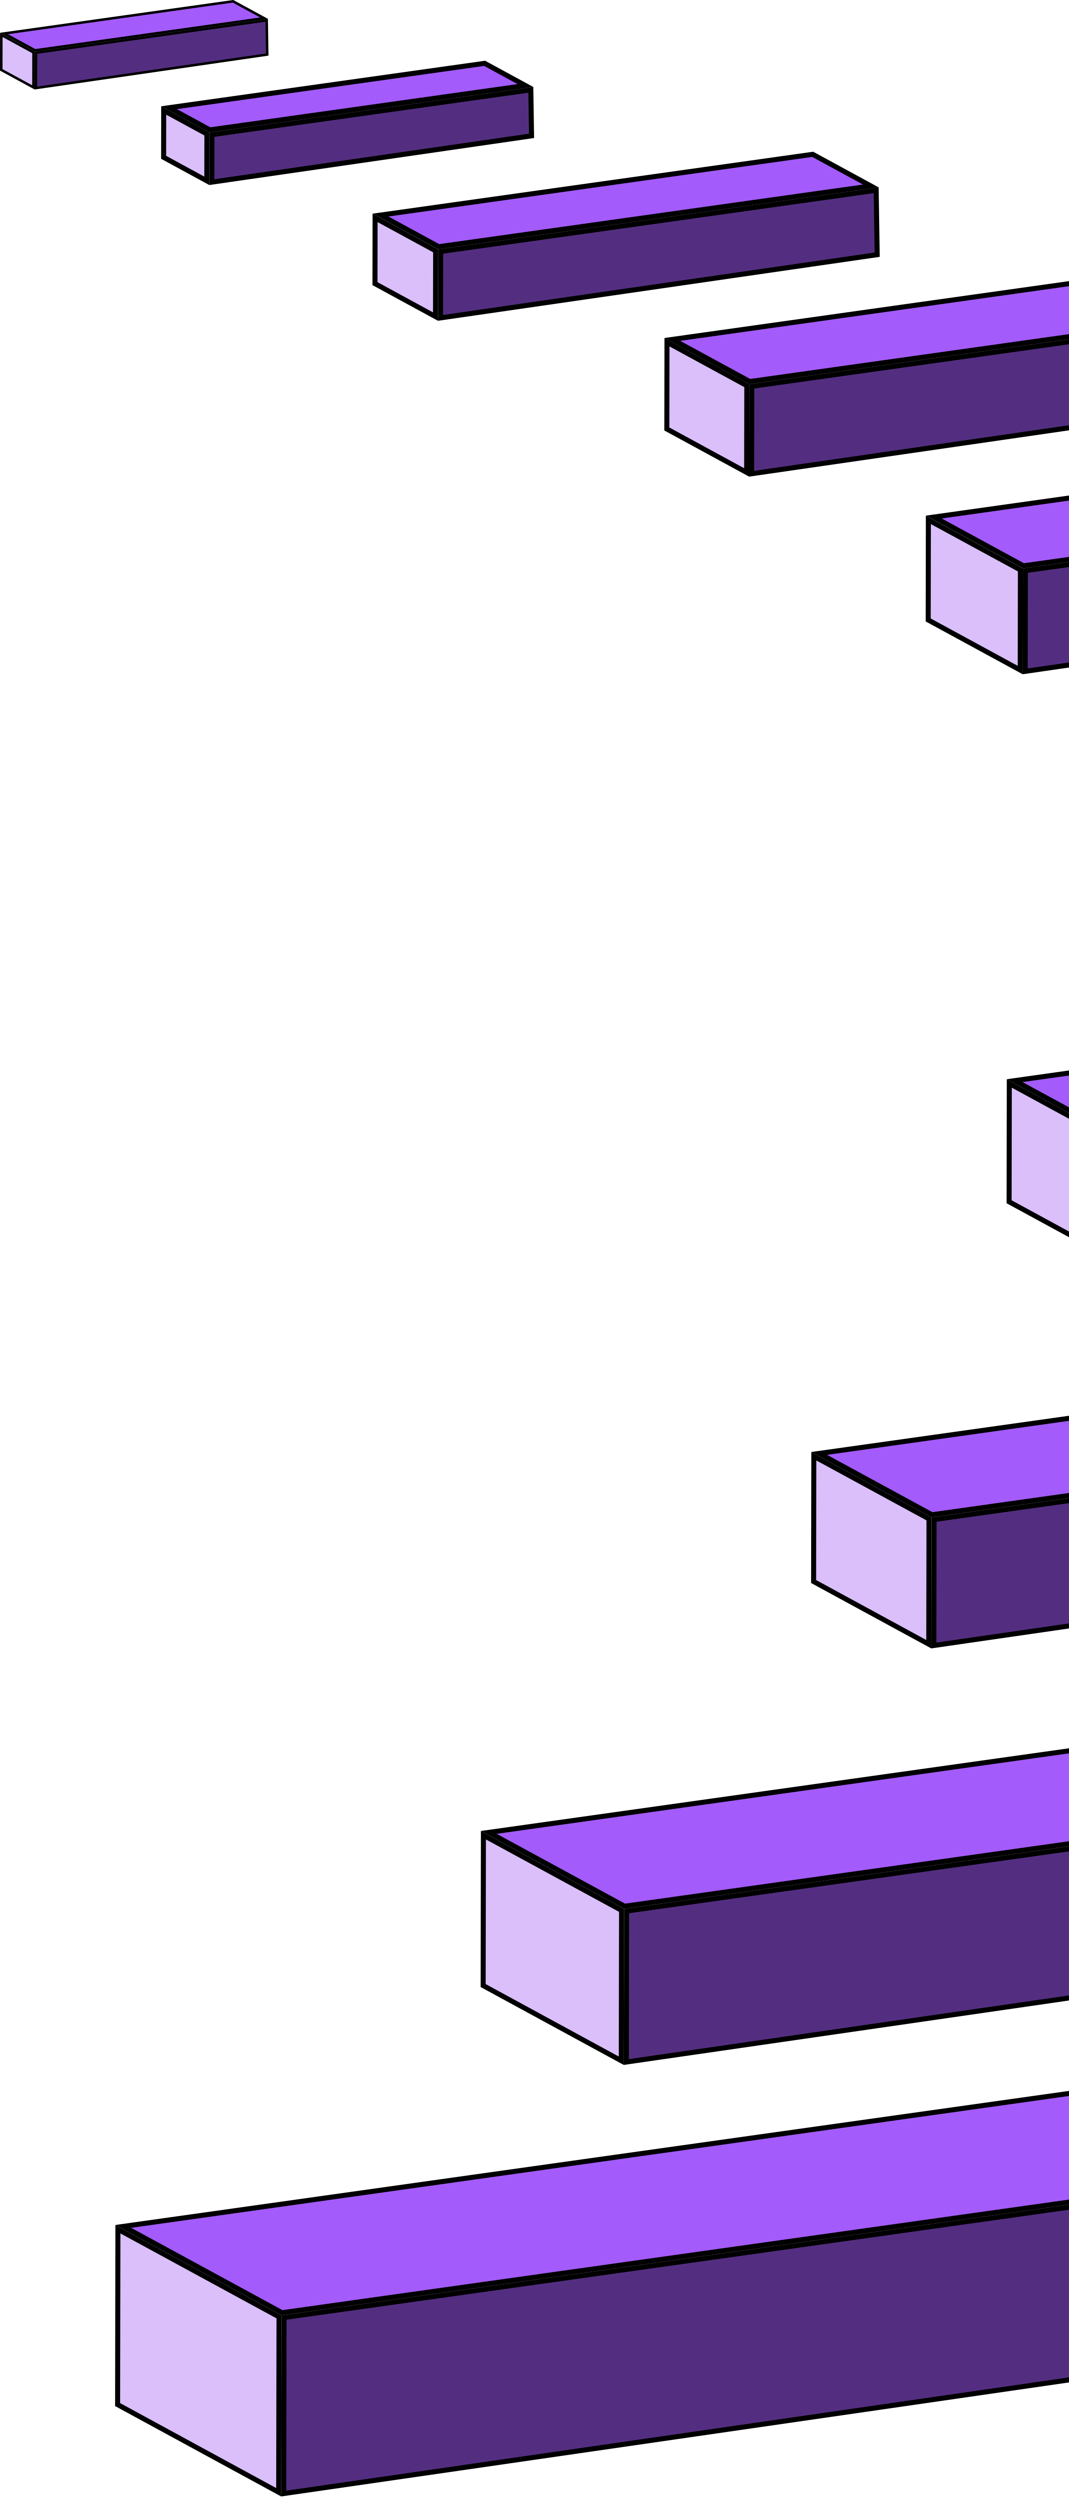 <svg width="213" height="498" viewBox="0 0 213 498" fill="none" xmlns="http://www.w3.org/2000/svg">
<path d="M315.968 383.089L124.794 410.751L124.851 380.674L315.515 353.878L315.968 383.089Z" fill="#532E80" stroke="black"/>
<path d="M123.847 380.54L123.79 410.491L96.269 395.518L96.321 365.57L123.847 380.54Z" fill="#DABFFB" stroke="black"/>
<path d="M314.438 353.018L124.445 379.719L97.397 365.009L287.393 338.303L314.438 353.018Z" fill="#A35BFB" stroke="black"/>
<path d="M346.402 304.58L186.067 327.779L186.114 302.691L346.023 280.218L346.402 304.58Z" fill="#532E80" stroke="black"/>
<path d="M185.104 302.559L185.058 327.521L162.113 315.037L162.156 290.078L185.104 302.559Z" fill="#DABFFB" stroke="black"/>
<path d="M344.933 279.359L185.696 301.738L163.226 289.518L322.465 267.135L344.933 279.359Z" fill="#A35BFB" stroke="black"/>
<path d="M222.774 227.607L222.73 251.175L201.066 239.388L201.106 215.824L222.774 227.607Z" fill="#DABFFB" stroke="black"/>
<path d="M373.995 205.616L223.362 226.786L202.171 215.262L352.808 194.088L373.995 205.616Z" fill="#A35BFB" stroke="black"/>
<path d="M333.549 115.025L204.271 133.73L204.308 113.667L333.246 95.546L333.549 115.025Z" fill="#532E80" stroke="black"/>
<path d="M203.318 113.532L203.28 133.471L184.945 123.494L184.979 103.559L203.318 113.532Z" fill="#DABFFB" stroke="black"/>
<path d="M332.198 94.685L203.932 112.711L186.068 102.996L314.337 84.967L332.198 94.685Z" fill="#A35BFB" stroke="black"/>
<path d="M262.646 78.034L149.759 94.368L149.791 76.956L262.384 61.132L262.646 78.034Z" fill="#532E80" stroke="black"/>
<path d="M148.803 76.818L148.771 94.106L132.867 85.452L132.896 68.168L148.803 76.818Z" fill="#DABFFB" stroke="black"/>
<path d="M261.308 60.274L149.389 76.004L133.96 67.613L245.882 51.881L261.308 60.274Z" fill="#A35BFB" stroke="black"/>
<path d="M174.781 50.733L87.778 63.322L87.803 50.098L174.581 37.901L174.781 50.733Z" fill="#532E80" stroke="black"/>
<path d="M86.802 49.964L86.776 63.063L74.715 56.5L74.737 43.402L86.802 49.964Z" fill="#DABFFB" stroke="black"/>
<path d="M173.52 37.044L87.414 49.145L75.827 42.844L161.935 30.74L173.52 37.044Z" fill="#A35BFB" stroke="black"/>
<path d="M105.911 27.062L42.208 36.28L42.226 26.824L105.77 17.894L105.911 27.062Z" fill="#532E80" stroke="black"/>
<path d="M41.224 26.689L41.206 36.02L32.602 31.337L32.617 22.008L41.224 26.689Z" fill="#DABFFB" stroke="black"/>
<path d="M104.692 17.038L41.819 25.874L33.69 21.453L96.562 12.615L104.692 17.038Z" fill="#A35BFB" stroke="black"/>
<path d="M53.243 10.867L7.156 17.535L7.169 10.505L53.138 4.045L53.243 10.867Z" fill="#532E80" stroke="black" stroke-width="0.5"/>
<path d="M6.677 10.44L6.664 17.408L0.25 13.919L0.262 6.951L6.677 10.44Z" fill="#DABFFB" stroke="black" stroke-width="0.5"/>
<path d="M52.617 3.619L6.985 10.032L0.807 6.673L46.44 0.259L52.617 3.619Z" fill="#A35BFB" stroke="black" stroke-width="0.5"/>
<path d="M278.533 464.588L56.532 496.71L56.598 461.646L278.004 430.53L278.533 464.588Z" fill="#532E80" stroke="black"/>
<path d="M55.595 461.513L55.529 496.452L23.434 478.987L23.493 444.055L55.595 461.513Z" fill="#DABFFB" stroke="black"/>
<path d="M276.927 429.671L56.192 460.692L24.569 443.494L245.308 412.467L276.927 429.671Z" fill="#A35BFB" stroke="black"/>
</svg>
